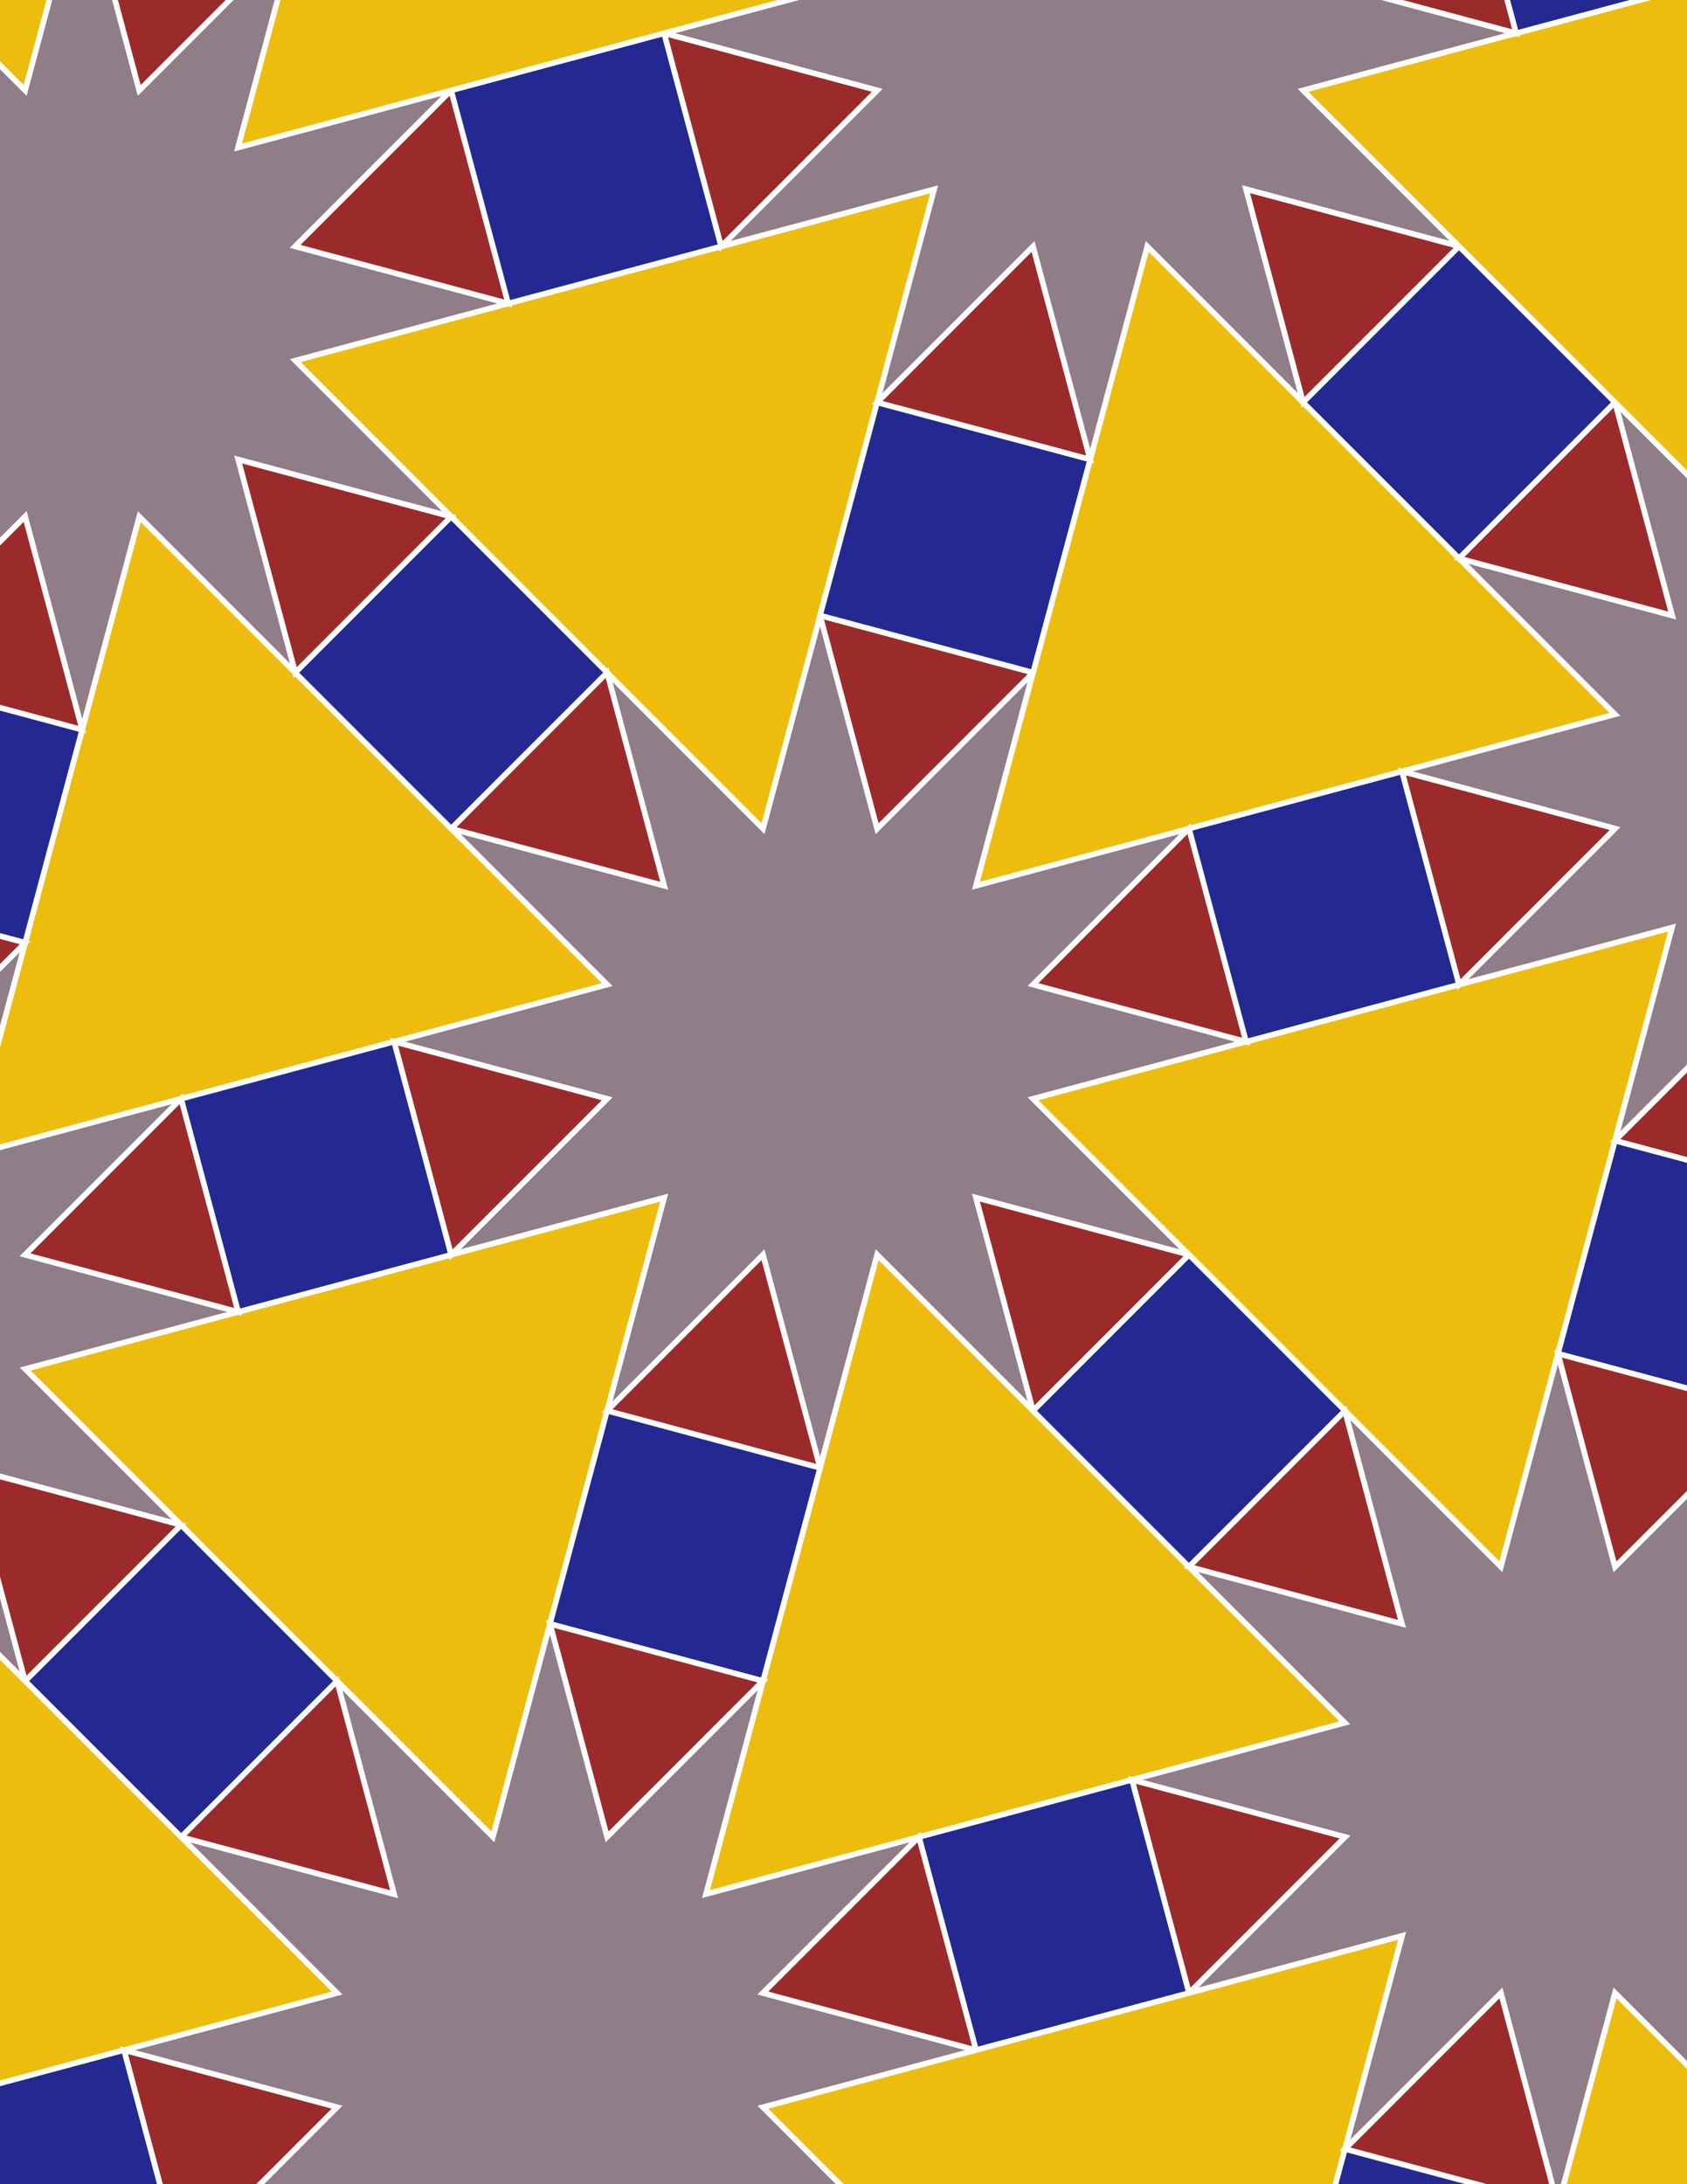 <svg xmlns="http://www.w3.org/2000/svg" xmlns:xlink="http://www.w3.org/1999/xlink" xmlns:inkscape="http://www.inkscape.org/namespaces/inkscape" version="1.1" width="612" height="792" viewBox="0 0 612 792">
<rect x="0" y="0" width="612" height="792" fill="#333333" stroke="none"/>
<path transform="matrix(.1,0,0,-.1,0,792)" d="M2975 2597.3 3182.1 3370.1 3747.7 2804.4 3540.7 3577.1 4313.4 3370.1 3747.7 3935.7 4520.5 4142.8 3747.7 4349.9 4313.4 4915.5 3540.7 4708.5 3747.7 5481.2 3182.1 4915.5 2975 5688.3 2767.9 4915.5 2202.3 5481.2 2409.3 4708.5 1636.6 4915.5 2202.3 4349.9 1429.5 4142.8 2202.3 3935.7 1636.6 3370.1 2409.3 3577.1 2202.3 2804.4 2767.9 3370.1" fill="#8f7d87"/>
<path transform="matrix(.1,0,0,-.1,0,792)" stroke-width="20" stroke-linecap="butt" stroke-miterlimit="10" stroke-linejoin="miter" fill="none" stroke="#ffffff" d="M2975 2597.3 3182.1 3370.1 3747.7 2804.4 3540.7 3577.1 4313.4 3370.1 3747.7 3935.7 4520.5 4142.8 3747.7 4349.9 4313.4 4915.5 3540.7 4708.5 3747.7 5481.2 3182.1 4915.5 2975 5688.3 2767.9 4915.5 2202.3 5481.2 2409.3 4708.5 1636.6 4915.5 2202.3 4349.9 1429.5 4142.8 2202.3 3935.7 1636.6 3370.1 2409.3 3577.1 2202.3 2804.4 2767.9 3370.1Z"/>
<path transform="matrix(.1,0,0,-.1,0,792)" d="M3182.1 4915.5 3747.7 5481.2 2975 5688.3" fill="#9b2b2b"/>
<path transform="matrix(.1,0,0,-.1,0,792)" stroke-width="20" stroke-linecap="butt" stroke-miterlimit="10" stroke-linejoin="miter" fill="none" stroke="#ffffff" d="M3182.1 4915.5 3747.7 5481.2 2975 5688.3Z"/>
<path transform="matrix(.1,0,0,-.1,0,792)" d="M2767.9 4915.5 2975 5688.3 3182.1 6461 3389.1 7233.8 2616.4 7026.7 1843.6 6819.7 1070.9 6612.6 1636.6 6046.9 2202.3 5481.2" fill="#edbd0d"/>
<path transform="matrix(.1,0,0,-.1,0,792)" stroke-width="20" stroke-linecap="butt" stroke-miterlimit="10" stroke-linejoin="miter" fill="none" stroke="#ffffff" d="M2767.9 4915.5 2975 5688.3 3182.1 6461 3389.1 7233.8 2616.4 7026.7 1843.6 6819.7 1070.9 6612.6 1636.6 6046.9 2202.3 5481.2Z"/>
<path transform="matrix(.1,0,0,-.1,0,792)" d="M2409.3 4708.5 2202.3 5481.2 1636.6 4915.5" fill="#9b2b2b"/>
<path transform="matrix(.1,0,0,-.1,0,792)" stroke-width="20" stroke-linecap="butt" stroke-miterlimit="10" stroke-linejoin="miter" fill="none" stroke="#ffffff" d="M2409.3 4708.5 2202.3 5481.2 1636.6 4915.5Z"/>
<path transform="matrix(.1,0,0,-.1,0,792)" d="M2409.3 3577.1 1636.6 3370.1 863.801 3163 91.102 2956 656.801 2390.3 1222.5 1824.6 1788.1 1258.9 1995.2 2031.6 2202.3 2804.4" fill="#edbd0d"/>
<path transform="matrix(.1,0,0,-.1,0,792)" stroke-width="20" stroke-linecap="butt" stroke-miterlimit="10" stroke-linejoin="miter" fill="none" stroke="#ffffff" d="M2409.3 3577.1 1636.6 3370.1 863.801 3163 91.102 2956 656.801 2390.3 1222.5 1824.6 1788.1 1258.9 1995.2 2031.6 2202.3 2804.4Z"/>
<path transform="matrix(.1,0,0,-.1,0,792)" d="M3540.7 3577.1 3747.7 2804.4 4313.4 3370.1" fill="#9b2b2b"/>
<path transform="matrix(.1,0,0,-.1,0,792)" stroke-width="20" stroke-linecap="butt" stroke-miterlimit="10" stroke-linejoin="miter" fill="none" stroke="#ffffff" d="M3540.7 3577.1 3747.7 2804.4 4313.4 3370.1Z"/>
<path transform="matrix(.1,0,0,-.1,0,792)" d="M3540.7 4708.5 4313.4 4915.5 5086.2 5122.6 5858.9 5329.7 5293.2 5895.3 4727.5 6461 4161.9 7026.7 3954.8 6254 3747.7 5481.2" fill="#edbd0d"/>
<path transform="matrix(.1,0,0,-.1,0,792)" stroke-width="20" stroke-linecap="butt" stroke-miterlimit="10" stroke-linejoin="miter" fill="none" stroke="#ffffff" d="M3540.7 4708.5 4313.4 4915.5 5086.2 5122.6 5858.9 5329.7 5293.2 5895.3 4727.5 6461 4161.9 7026.7 3954.8 6254 3747.7 5481.2Z"/>
<path transform="matrix(.1,0,0,-.1,0,792)" d="M2767.9 3370.1 2202.3 2804.4 2975 2597.3" fill="#9b2b2b"/>
<path transform="matrix(.1,0,0,-.1,0,792)" stroke-width="20" stroke-linecap="butt" stroke-miterlimit="10" stroke-linejoin="miter" fill="none" stroke="#ffffff" d="M2767.9 3370.1 2202.3 2804.4 2975 2597.3Z"/>
<path transform="matrix(.1,0,0,-.1,0,792)" d="M3182.1 3370.1 2975 2597.3 2767.9 1824.6 2560.9 1051.8 3333.6 1258.9 4106.4 1466 4879.1 1673 4313.4 2238.7 3747.7 2804.4" fill="#edbd0d"/>
<path transform="matrix(.1,0,0,-.1,0,792)" stroke-width="20" stroke-linecap="butt" stroke-miterlimit="10" stroke-linejoin="miter" fill="none" stroke="#ffffff" d="M3182.1 3370.1 2975 2597.3 2767.9 1824.6 2560.9 1051.8 3333.6 1258.9 4106.4 1466 4879.1 1673 4313.4 2238.7 3747.7 2804.4Z"/>
<path transform="matrix(.1,0,0,-.1,0,792)" d="M3747.7 3935.7 4313.4 3370.1 4879.1 2804.4 5444.8 2238.7 5651.9 3011.4 5858.9 3784.2 6066 4556.9 5293.2 4349.9 4520.5 4142.8" fill="#edbd0d"/>
<path transform="matrix(.1,0,0,-.1,0,792)" stroke-width="20" stroke-linecap="butt" stroke-miterlimit="10" stroke-linejoin="miter" fill="none" stroke="#ffffff" d="M3747.7 3935.7 4313.4 3370.1 4879.1 2804.4 5444.8 2238.7 5651.9 3011.4 5858.9 3784.2 6066 4556.9 5293.2 4349.9 4520.5 4142.8Z"/>
<path transform="matrix(.1,0,0,-.1,0,792)" d="M3747.7 4349.9 4520.5 4142.8 4313.4 4915.5" fill="#9b2b2b"/>
<path transform="matrix(.1,0,0,-.1,0,792)" stroke-width="20" stroke-linecap="butt" stroke-miterlimit="10" stroke-linejoin="miter" fill="none" stroke="#ffffff" d="M3747.7 4349.9 4520.5 4142.8 4313.4 4915.5Z"/>
<path transform="matrix(.1,0,0,-.1,0,792)" d="M2202.3 4349.9 1636.6 4915.5 1070.9 5481.2 505.199 6046.9 298.102 5274.2 91.102 4501.4-116 3728.7 656.801 3935.7 1429.5 4142.8" fill="#edbd0d"/>
<path transform="matrix(.1,0,0,-.1,0,792)" stroke-width="20" stroke-linecap="butt" stroke-miterlimit="10" stroke-linejoin="miter" fill="none" stroke="#ffffff" d="M2202.3 4349.9 1636.6 4915.5 1070.9 5481.2 505.199 6046.9 298.102 5274.2 91.102 4501.4-116 3728.7 656.801 3935.7 1429.5 4142.8Z"/>
<path transform="matrix(.1,0,0,-.1,0,792)" d="M2202.3 3935.7 1429.5 4142.8 1636.6 3370.1" fill="#9b2b2b"/>
<path transform="matrix(.1,0,0,-.1,0,792)" stroke-width="20" stroke-linecap="butt" stroke-miterlimit="10" stroke-linejoin="miter" fill="none" stroke="#ffffff" d="M2202.3 3935.7 1429.5 4142.8 1636.6 3370.1Z"/>
<path transform="matrix(.1,0,0,-.1,0,792)" d="M3747.7 5481.2 3954.8 6254 3182.1 6461 2975 5688.3Z" fill="#242991"/>
<path transform="matrix(.1,0,0,-.1,0,792)" stroke-width="20" stroke-linecap="butt" stroke-miterlimit="10" stroke-linejoin="miter" fill="none" stroke="#ffffff" d="M3747.7 5481.2 3954.8 6254 3182.1 6461 2975 5688.3Z"/>
<path transform="matrix(.1,0,0,-.1,0,792)" d="M2202.3 5481.2 1636.6 6046.9 1070.9 5481.2 1636.6 4915.5Z" fill="#242991"/>
<path transform="matrix(.1,0,0,-.1,0,792)" stroke-width="20" stroke-linecap="butt" stroke-miterlimit="10" stroke-linejoin="miter" fill="none" stroke="#ffffff" d="M2202.3 5481.2 1636.6 6046.9 1070.9 5481.2 1636.6 4915.5Z"/>
<path transform="matrix(.1,0,0,-.1,0,792)" d="M2202.3 2804.4 1995.2 2031.6 2767.9 1824.6 2975 2597.3Z" fill="#242991"/>
<path transform="matrix(.1,0,0,-.1,0,792)" stroke-width="20" stroke-linecap="butt" stroke-miterlimit="10" stroke-linejoin="miter" fill="none" stroke="#ffffff" d="M2202.3 2804.4 1995.2 2031.6 2767.9 1824.6 2975 2597.3Z"/>
<path transform="matrix(.1,0,0,-.1,0,792)" d="M3747.7 2804.4 4313.4 2238.7 4879.1 2804.4 4313.4 3370.1Z" fill="#242991"/>
<path transform="matrix(.1,0,0,-.1,0,792)" stroke-width="20" stroke-linecap="butt" stroke-miterlimit="10" stroke-linejoin="miter" fill="none" stroke="#ffffff" d="M3747.7 2804.4 4313.4 2238.7 4879.1 2804.4 4313.4 3370.1Z"/>
<path transform="matrix(.1,0,0,-.1,0,792)" d="M4313.4 4915.5 4520.5 4142.8 5293.2 4349.9 5086.2 5122.6Z" fill="#242991"/>
<path transform="matrix(.1,0,0,-.1,0,792)" stroke-width="20" stroke-linecap="butt" stroke-miterlimit="10" stroke-linejoin="miter" fill="none" stroke="#ffffff" d="M4313.4 4915.5 4520.5 4142.8 5293.2 4349.9 5086.2 5122.6Z"/>
<path transform="matrix(.1,0,0,-.1,0,792)" d="M1636.6 6046.9 863.801 6254 1070.9 5481.2" fill="#9b2b2b"/>
<path transform="matrix(.1,0,0,-.1,0,792)" stroke-width="20" stroke-linecap="butt" stroke-miterlimit="10" stroke-linejoin="miter" fill="none" stroke="#ffffff" d="M1636.6 6046.9 863.801 6254 1070.9 5481.2Z"/>
<path transform="matrix(.1,0,0,-.1,0,792)" d="M1636.6 6046.9 1070.9 6612.6 1843.6 6819.7 1070.9 7026.7 1636.6 7592.4 863.801 7385.3 1070.9 8158.1 505.199 7592.4 298.102 8365.1 91.102 7592.4-474.602 8158.1-267.5 7385.3-1040.3 7592.4-474.602 7026.7-1247.3 6819.7-474.602 6612.6-1040.3 6046.9-267.5 6254-474.602 5481.2 91.102 6046.9 298.102 5274.2 505.199 6046.9 1070.9 5481.2 863.801 6254" fill="#8f7d87"/>
<path transform="matrix(.1,0,0,-.1,0,792)" stroke-width="20" stroke-linecap="butt" stroke-miterlimit="10" stroke-linejoin="miter" fill="none" stroke="#ffffff" d="M1636.6 6046.9 1070.9 6612.6 1843.6 6819.7 1070.9 7026.7 1636.6 7592.4 863.801 7385.3 1070.9 8158.1 505.199 7592.4 298.102 8365.1 91.102 7592.4-474.602 8158.1-267.5 7385.3-1040.3 7592.4-474.602 7026.7-1247.3 6819.7-474.602 6612.6-1040.3 6046.9-267.5 6254-474.602 5481.2 91.102 6046.9 298.102 5274.2 505.199 6046.9 1070.9 5481.2 863.801 6254Z"/>
<path transform="matrix(.1,0,0,-.1,0,792)" d="M1636.6 3370.1 1429.5 4142.8 656.801 3935.7 863.801 3163Z" fill="#242991"/>
<path transform="matrix(.1,0,0,-.1,0,792)" stroke-width="20" stroke-linecap="butt" stroke-miterlimit="10" stroke-linejoin="miter" fill="none" stroke="#ffffff" d="M1636.6 3370.1 1429.5 4142.8 656.801 3935.7 863.801 3163Z"/>
<path transform="matrix(.1,0,0,-.1,0,792)" d="M4313.4 2238.7 5086.2 2031.6 4879.1 2804.4" fill="#9b2b2b"/>
<path transform="matrix(.1,0,0,-.1,0,792)" stroke-width="20" stroke-linecap="butt" stroke-miterlimit="10" stroke-linejoin="miter" fill="none" stroke="#ffffff" d="M4313.4 2238.7 5086.2 2031.6 4879.1 2804.4Z"/>
<path transform="matrix(.1,0,0,-.1,0,792)" d="M4313.4 2238.7 4879.1 1673 4106.4 1466 4879.1 1258.9 4313.4 693.199 5086.2 900.301 4879.1 127.5 5444.8 693.199 5651.9-79.5 5858.9 693.199 6424.6 127.5 6217.5 900.301 6990.3 693.199 6424.6 1258.9 7197.3 1466 6424.6 1673 6990.3 2238.7 6217.5 2031.6 6424.6 2804.4 5858.9 2238.7 5651.9 3011.4 5444.8 2238.7 4879.1 2804.4 5086.2 2031.6" fill="#8f7d87"/>
<path transform="matrix(.1,0,0,-.1,0,792)" stroke-width="20" stroke-linecap="butt" stroke-miterlimit="10" stroke-linejoin="miter" fill="none" stroke="#ffffff" d="M4313.4 2238.7 4879.1 1673 4106.4 1466 4879.1 1258.9 4313.4 693.199 5086.2 900.301 4879.1 127.5 5444.8 693.199 5651.9-79.5 5858.9 693.199 6424.6 127.5 6217.5 900.301 6990.3 693.199 6424.6 1258.9 7197.3 1466 6424.6 1673 6990.3 2238.7 6217.5 2031.6 6424.6 2804.4 5858.9 2238.7 5651.9 3011.4 5444.8 2238.7 4879.1 2804.4 5086.2 2031.6Z"/>
<path transform="matrix(.1,0,0,-.1,0,792)" d="M3954.8 6254 3747.7 7026.7 3182.1 6461" fill="#9b2b2b"/>
<path transform="matrix(.1,0,0,-.1,0,792)" stroke-width="20" stroke-linecap="butt" stroke-miterlimit="10" stroke-linejoin="miter" fill="none" stroke="#ffffff" d="M3954.8 6254 3747.7 7026.7 3182.1 6461Z"/>
<path transform="matrix(.1,0,0,-.1,0,792)" d="M3954.8 6254 4161.9 7026.7 4727.5 6461 4520.5 7233.8 5293.2 7026.7 4727.5 7592.4 5500.3 7799.5 4727.5 8006.5 5293.2 8572.2 4520.5 8365.1 4727.5 9137.9 4161.9 8572.2 3954.8 9344.9 3747.7 8572.2 3182.1 9137.9 3389.1 8365.1 2616.4 8572.2 3182.1 8006.5 2409.3 7799.5 3182.1 7592.4 2616.4 7026.7 3389.1 7233.8 3182.1 6461 3747.7 7026.7" fill="#8f7d87"/>
<path transform="matrix(.1,0,0,-.1,0,792)" stroke-width="20" stroke-linecap="butt" stroke-miterlimit="10" stroke-linejoin="miter" fill="none" stroke="#ffffff" d="M3954.8 6254 4161.9 7026.7 4727.5 6461 4520.5 7233.8 5293.2 7026.7 4727.5 7592.4 5500.3 7799.5 4727.5 8006.5 5293.2 8572.2 4520.5 8365.1 4727.5 9137.9 4161.9 8572.2 3954.8 9344.9 3747.7 8572.2 3182.1 9137.9 3389.1 8365.1 2616.4 8572.2 3182.1 8006.5 2409.3 7799.5 3182.1 7592.4 2616.4 7026.7 3389.1 7233.8 3182.1 6461 3747.7 7026.7Z"/>
<path transform="matrix(.1,0,0,-.1,0,792)" d="M1995.2 2031.6 2202.3 1258.9 2767.9 1824.6" fill="#9b2b2b"/>
<path transform="matrix(.1,0,0,-.1,0,792)" stroke-width="20" stroke-linecap="butt" stroke-miterlimit="10" stroke-linejoin="miter" fill="none" stroke="#ffffff" d="M1995.2 2031.6 2202.3 1258.9 2767.9 1824.6Z"/>
<path transform="matrix(.1,0,0,-.1,0,792)" d="M1995.2 2031.6 1788.1 1258.9 1222.5 1824.6 1429.5 1051.8 656.801 1258.9 1222.5 693.199 449.699 486.199 1222.5 279.102 656.801-286.602 1429.5-79.5 1222.5-852.301 1788.1-286.602 1995.2-1059.3 2202.3-286.602 2767.9-852.301 2560.9-79.5 3333.6-286.602 2767.9 279.102 3540.7 486.199 2767.9 693.199 3333.6 1258.9 2560.9 1051.8 2767.9 1824.6 2202.3 1258.9" fill="#8f7d87"/>
<path transform="matrix(.1,0,0,-.1,0,792)" stroke-width="20" stroke-linecap="butt" stroke-miterlimit="10" stroke-linejoin="miter" fill="none" stroke="#ffffff" d="M1995.2 2031.6 1788.1 1258.9 1222.5 1824.6 1429.5 1051.8 656.801 1258.9 1222.5 693.199 449.699 486.199 1222.5 279.102 656.801-286.602 1429.5-79.5 1222.5-852.301 1788.1-286.602 1995.2-1059.3 2202.3-286.602 2767.9-852.301 2560.9-79.5 3333.6-286.602 2767.9 279.102 3540.7 486.199 2767.9 693.199 3333.6 1258.9 2560.9 1051.8 2767.9 1824.6 2202.3 1258.9Z"/>
<path transform="matrix(.1,0,0,-.1,0,792)" d="M1222.5 1824.6 656.801 1258.9 1429.5 1051.8" fill="#9b2b2b"/>
<path transform="matrix(.1,0,0,-.1,0,792)" stroke-width="20" stroke-linecap="butt" stroke-miterlimit="10" stroke-linejoin="miter" fill="none" stroke="#ffffff" d="M1222.5 1824.6 656.801 1258.9 1429.5 1051.8Z"/>
<path transform="matrix(.1,0,0,-.1,0,792)" d="M1222.5 1824.6 656.801 2390.3 91.102 1824.6 656.801 1258.9Z" fill="#242991"/>
<path transform="matrix(.1,0,0,-.1,0,792)" stroke-width="20" stroke-linecap="butt" stroke-miterlimit="10" stroke-linejoin="miter" fill="none" stroke="#ffffff" d="M1222.5 1824.6 656.801 2390.3 91.102 1824.6 656.801 1258.9Z"/>
<path transform="matrix(.1,0,0,-.1,0,792)" d="M4727.5 6461 5293.2 7026.7 4520.5 7233.8" fill="#9b2b2b"/>
<path transform="matrix(.1,0,0,-.1,0,792)" stroke-width="20" stroke-linecap="butt" stroke-miterlimit="10" stroke-linejoin="miter" fill="none" stroke="#ffffff" d="M4727.5 6461 5293.2 7026.7 4520.5 7233.8Z"/>
<path transform="matrix(.1,0,0,-.1,0,792)" d="M4727.5 6461 5293.2 5895.3 5858.9 6461 5293.2 7026.7Z" fill="#242991"/>
<path transform="matrix(.1,0,0,-.1,0,792)" stroke-width="20" stroke-linecap="butt" stroke-miterlimit="10" stroke-linejoin="miter" fill="none" stroke="#ffffff" d="M4727.5 6461 5293.2 5895.3 5858.9 6461 5293.2 7026.7Z"/>
<path transform="matrix(.1,0,0,-.1,0,792)" d="M1843.6 6819.7 1636.6 7592.4 1070.9 7026.7" fill="#9b2b2b"/>
<path transform="matrix(.1,0,0,-.1,0,792)" stroke-width="20" stroke-linecap="butt" stroke-miterlimit="10" stroke-linejoin="miter" fill="none" stroke="#ffffff" d="M1843.6 6819.7 1636.6 7592.4 1070.9 7026.7Z"/>
<path transform="matrix(.1,0,0,-.1,0,792)" d="M1843.6 6819.7 2616.4 7026.7 2409.3 7799.5 1636.6 7592.4Z" fill="#242991"/>
<path transform="matrix(.1,0,0,-.1,0,792)" stroke-width="20" stroke-linecap="butt" stroke-miterlimit="10" stroke-linejoin="miter" fill="none" stroke="#ffffff" d="M1843.6 6819.7 2616.4 7026.7 2409.3 7799.5 1636.6 7592.4Z"/>
<path transform="matrix(.1,0,0,-.1,0,792)" d="M4106.4 1466 4313.4 693.199 4879.1 1258.9" fill="#9b2b2b"/>
<path transform="matrix(.1,0,0,-.1,0,792)" stroke-width="20" stroke-linecap="butt" stroke-miterlimit="10" stroke-linejoin="miter" fill="none" stroke="#ffffff" d="M4106.4 1466 4313.4 693.199 4879.1 1258.9Z"/>
<path transform="matrix(.1,0,0,-.1,0,792)" d="M4106.4 1466 3333.6 1258.9 3540.7 486.199 4313.4 693.199Z" fill="#242991"/>
<path transform="matrix(.1,0,0,-.1,0,792)" stroke-width="20" stroke-linecap="butt" stroke-miterlimit="10" stroke-linejoin="miter" fill="none" stroke="#ffffff" d="M4106.4 1466 3333.6 1258.9 3540.7 486.199 4313.4 693.199Z"/>
<path transform="matrix(.1,0,0,-.1,0,792)" d="M2616.4 7026.7 3182.1 7592.4 2409.3 7799.5" fill="#9b2b2b"/>
<path transform="matrix(.1,0,0,-.1,0,792)" stroke-width="20" stroke-linecap="butt" stroke-miterlimit="10" stroke-linejoin="miter" fill="none" stroke="#ffffff" d="M2616.4 7026.7 3182.1 7592.4 2409.3 7799.5Z"/>
<path transform="matrix(.1,0,0,-.1,0,792)" d="M863.801 3163 91.102 3370.1 656.801 3935.7-116 3728.7 91.102 4501.4-474.602 3935.7-681.602 4708.5-888.699 3935.7-1454.4 4501.4-1247.3 3728.7-2020.1 3935.7-1454.4 3370.1-2227.1 3163-1454.4 2956-2020.1 2390.3-1247.3 2597.3-1454.4 1824.6-888.699 2390.3-681.602 1617.5-474.602 2390.3 91.102 1824.6-116 2597.3 656.801 2390.3 91.102 2956" fill="#8f7d87"/>
<path transform="matrix(.1,0,0,-.1,0,792)" stroke-width="20" stroke-linecap="butt" stroke-miterlimit="10" stroke-linejoin="miter" fill="none" stroke="#ffffff" d="M863.801 3163 91.102 3370.1 656.801 3935.7-116 3728.7 91.102 4501.4-474.602 3935.7-681.602 4708.5-888.699 3935.7-1454.4 4501.4-1247.3 3728.7-2020.1 3935.7-1454.4 3370.1-2227.1 3163-1454.4 2956-2020.1 2390.3-1247.3 2597.3-1454.4 1824.6-888.699 2390.3-681.602 1617.5-474.602 2390.3 91.102 1824.6-116 2597.3 656.801 2390.3 91.102 2956Z"/>
<path transform="matrix(.1,0,0,-.1,0,792)" d="M863.801 3163 656.801 3935.7 91.102 3370.1" fill="#9b2b2b"/>
<path transform="matrix(.1,0,0,-.1,0,792)" stroke-width="20" stroke-linecap="butt" stroke-miterlimit="10" stroke-linejoin="miter" fill="none" stroke="#ffffff" d="M863.801 3163 656.801 3935.7 91.102 3370.1Z"/>
<path transform="matrix(.1,0,0,-.1,0,792)" d="M5086.2 5122.6 5858.9 4915.5 5293.2 4349.9 6066 4556.9 5858.9 3784.2 6424.6 4349.9 6631.6 3577.1 6838.7 4349.9 7404.4 3784.2 7197.3 4556.9 7970.1 4349.9 7404.4 4915.5 8177.1 5122.6 7404.4 5329.7 7970.1 5895.3 7197.3 5688.3 7404.4 6461 6838.7 5895.3 6631.6 6668.1 6424.6 5895.3 5858.9 6461 6066 5688.3 5293.2 5895.3 5858.9 5329.7" fill="#8f7d87"/>
<path transform="matrix(.1,0,0,-.1,0,792)" stroke-width="20" stroke-linecap="butt" stroke-miterlimit="10" stroke-linejoin="miter" fill="none" stroke="#ffffff" d="M5086.2 5122.6 5858.9 4915.5 5293.2 4349.9 6066 4556.9 5858.9 3784.2 6424.6 4349.9 6631.6 3577.1 6838.7 4349.9 7404.4 3784.2 7197.3 4556.9 7970.1 4349.9 7404.4 4915.5 8177.1 5122.6 7404.4 5329.7 7970.1 5895.3 7197.3 5688.3 7404.4 6461 6838.7 5895.3 6631.6 6668.1 6424.6 5895.3 5858.9 6461 6066 5688.3 5293.2 5895.3 5858.9 5329.7Z"/>
<path transform="matrix(.1,0,0,-.1,0,792)" d="M5086.2 5122.6 5293.2 4349.9 5858.9 4915.5" fill="#9b2b2b"/>
<path transform="matrix(.1,0,0,-.1,0,792)" stroke-width="20" stroke-linecap="butt" stroke-miterlimit="10" stroke-linejoin="miter" fill="none" stroke="#ffffff" d="M5086.2 5122.6 5293.2 4349.9 5858.9 4915.5Z"/>
<path transform="matrix(.1,0,0,-.1,0,792)" d="M3333.6 1258.9 2767.9 693.199 3540.7 486.199" fill="#9b2b2b"/>
<path transform="matrix(.1,0,0,-.1,0,792)" stroke-width="20" stroke-linecap="butt" stroke-miterlimit="10" stroke-linejoin="miter" fill="none" stroke="#ffffff" d="M3333.6 1258.9 2767.9 693.199 3540.7 486.199Z"/>
<path transform="matrix(.1,0,0,-.1,0,792)" d="M863.801 7385.3 1636.6 7592.4 2409.3 7799.5 3182.1 8006.5 2616.4 8572.2 2050.7 9137.9 1485 9703.6 1277.9 8930.8 1070.9 8158.1" fill="#edbd0d"/>
<path transform="matrix(.1,0,0,-.1,0,792)" stroke-width="20" stroke-linecap="butt" stroke-miterlimit="10" stroke-linejoin="miter" fill="none" stroke="#ffffff" d="M863.801 7385.3 1636.6 7592.4 2409.3 7799.5 3182.1 8006.5 2616.4 8572.2 2050.7 9137.9 1485 9703.6 1277.9 8930.8 1070.9 8158.1Z"/>
<path transform="matrix(.1,0,0,-.1,0,792)" d="M656.801 2390.3-116 2597.3 91.102 1824.6" fill="#9b2b2b"/>
<path transform="matrix(.1,0,0,-.1,0,792)" stroke-width="20" stroke-linecap="butt" stroke-miterlimit="10" stroke-linejoin="miter" fill="none" stroke="#ffffff" d="M656.801 2390.3-116 2597.3 91.102 1824.6Z"/>
<path transform="matrix(.1,0,0,-.1,0,792)" d="M656.801 1258.9 91.102 1824.6-474.602 2390.3-681.602 1617.5-888.699 844.801-1095.8 72-323 279.102 449.699 486.199 1222.5 693.199" fill="#edbd0d"/>
<path transform="matrix(.1,0,0,-.1,0,792)" stroke-width="20" stroke-linecap="butt" stroke-miterlimit="10" stroke-linejoin="miter" fill="none" stroke="#ffffff" d="M656.801 1258.9 91.102 1824.6-474.602 2390.3-681.602 1617.5-888.699 844.801-1095.8 72-323 279.102 449.699 486.199 1222.5 693.199Z"/>
<path transform="matrix(.1,0,0,-.1,0,792)" d="M5293.2 5895.3 6066 5688.3 5858.9 6461" fill="#9b2b2b"/>
<path transform="matrix(.1,0,0,-.1,0,792)" stroke-width="20" stroke-linecap="butt" stroke-miterlimit="10" stroke-linejoin="miter" fill="none" stroke="#ffffff" d="M5293.2 5895.3 6066 5688.3 5858.9 6461Z"/>
<path transform="matrix(.1,0,0,-.1,0,792)" d="M5293.2 7026.7 5858.9 6461 6424.6 5895.3 6631.6 6668.1 6838.7 7440.8 7045.8 8213.6 6273 8006.5 5500.3 7799.5 4727.5 7592.4" fill="#edbd0d"/>
<path transform="matrix(.1,0,0,-.1,0,792)" stroke-width="20" stroke-linecap="butt" stroke-miterlimit="10" stroke-linejoin="miter" fill="none" stroke="#ffffff" d="M5293.2 7026.7 5858.9 6461 6424.6 5895.3 6631.6 6668.1 6838.7 7440.8 7045.8 8213.6 6273 8006.5 5500.3 7799.5 4727.5 7592.4Z"/>
<path transform="matrix(.1,0,0,-.1,0,792)" d="M5086.2 900.301 4313.4 693.199 3540.7 486.199 2767.9 279.102 3333.6-286.602 3899.3-852.301 4465-1418 4672.1-645.199 4879.1 127.5" fill="#edbd0d"/>
<path transform="matrix(.1,0,0,-.1,0,792)" stroke-width="20" stroke-linecap="butt" stroke-miterlimit="10" stroke-linejoin="miter" fill="none" stroke="#ffffff" d="M5086.2 900.301 4313.4 693.199 3540.7 486.199 2767.9 279.102 3333.6-286.602 3899.3-852.301 4465-1418 4672.1-645.199 4879.1 127.5Z"/>
<path transform="matrix(.1,0,0,-.1,0,792)" d="M505.199 7592.4 1070.9 8158.1 298.102 8365.1" fill="#9b2b2b"/>
<path transform="matrix(.1,0,0,-.1,0,792)" stroke-width="20" stroke-linecap="butt" stroke-miterlimit="10" stroke-linejoin="miter" fill="none" stroke="#ffffff" d="M505.199 7592.4 1070.9 8158.1 298.102 8365.1Z"/>
<path transform="matrix(.1,0,0,-.1,0,792)" d="M5444.8 693.199 4879.1 127.5 5651.9-79.5" fill="#9b2b2b"/>
<path transform="matrix(.1,0,0,-.1,0,792)" stroke-width="20" stroke-linecap="butt" stroke-miterlimit="10" stroke-linejoin="miter" fill="none" stroke="#ffffff" d="M5444.8 693.199 4879.1 127.5 5651.9-79.5Z"/>
<path transform="matrix(.1,0,0,-.1,0,792)" d="M5500.3 7799.5 5293.2 8572.2 4727.5 8006.5" fill="#9b2b2b"/>
<path transform="matrix(.1,0,0,-.1,0,792)" stroke-width="20" stroke-linecap="butt" stroke-miterlimit="10" stroke-linejoin="miter" fill="none" stroke="#ffffff" d="M5500.3 7799.5 5293.2 8572.2 4727.5 8006.5Z"/>
<path transform="matrix(.1,0,0,-.1,0,792)" d="M5500.3 7799.5 6273 8006.5 6066 8779.2 5293.2 8572.2Z" fill="#242991"/>
<path transform="matrix(.1,0,0,-.1,0,792)" stroke-width="20" stroke-linecap="butt" stroke-miterlimit="10" stroke-linejoin="miter" fill="none" stroke="#ffffff" d="M5500.3 7799.5 6273 8006.5 6066 8779.2 5293.2 8572.2Z"/>
<path transform="matrix(.1,0,0,-.1,0,792)" d="M298.102 5274.2-474.602 5481.2-681.602 4708.5 91.102 4501.4Z" fill="#242991"/>
<path transform="matrix(.1,0,0,-.1,0,792)" stroke-width="20" stroke-linecap="butt" stroke-miterlimit="10" stroke-linejoin="miter" fill="none" stroke="#ffffff" d="M298.102 5274.2-474.602 5481.2-681.602 4708.5 91.102 4501.4Z"/>
<path transform="matrix(.1,0,0,-.1,0,792)" d="M298.102 5274.2 91.102 6046.9-474.602 5481.2" fill="#9b2b2b"/>
<path transform="matrix(.1,0,0,-.1,0,792)" stroke-width="20" stroke-linecap="butt" stroke-miterlimit="10" stroke-linejoin="miter" fill="none" stroke="#ffffff" d="M298.102 5274.2 91.102 6046.9-474.602 5481.2Z"/>
<path transform="matrix(.1,0,0,-.1,0,792)" d="M5651.9 3011.4 6424.6 2804.4 6631.6 3577.1 5858.9 3784.2Z" fill="#242991"/>
<path transform="matrix(.1,0,0,-.1,0,792)" stroke-width="20" stroke-linecap="butt" stroke-miterlimit="10" stroke-linejoin="miter" fill="none" stroke="#ffffff" d="M5651.9 3011.4 6424.6 2804.4 6631.6 3577.1 5858.9 3784.2Z"/>
<path transform="matrix(.1,0,0,-.1,0,792)" d="M5651.9 3011.4 5858.9 2238.7 6424.6 2804.4" fill="#9b2b2b"/>
<path transform="matrix(.1,0,0,-.1,0,792)" stroke-width="20" stroke-linecap="butt" stroke-miterlimit="10" stroke-linejoin="miter" fill="none" stroke="#ffffff" d="M5651.9 3011.4 5858.9 2238.7 6424.6 2804.4Z"/>
<path transform="matrix(.1,0,0,-.1,0,792)" d="M449.699 486.199 656.801-286.602 1222.5 279.102" fill="#9b2b2b"/>
<path transform="matrix(.1,0,0,-.1,0,792)" stroke-width="20" stroke-linecap="butt" stroke-miterlimit="10" stroke-linejoin="miter" fill="none" stroke="#ffffff" d="M449.699 486.199 656.801-286.602 1222.5 279.102Z"/>
<path transform="matrix(.1,0,0,-.1,0,792)" d="M449.699 486.199-323 279.102-116-493.602 656.801-286.602Z" fill="#242991"/>
<path transform="matrix(.1,0,0,-.1,0,792)" stroke-width="20" stroke-linecap="butt" stroke-miterlimit="10" stroke-linejoin="miter" fill="none" stroke="#ffffff" d="M449.699 486.199-323 279.102-116-493.602 656.801-286.602Z"/>
<path transform="matrix(.1,0,0,-.1,0,792)" d="M91.102 7592.4 298.102 8365.1 505.199 9137.9 712.301 9910.6-60.5 9703.6-833.199 9496.5-1606 9289.5-1040.3 8723.8-474.602 8158.1" fill="#edbd0d"/>
<path transform="matrix(.1,0,0,-.1,0,792)" stroke-width="20" stroke-linecap="butt" stroke-miterlimit="10" stroke-linejoin="miter" fill="none" stroke="#ffffff" d="M91.102 7592.4 298.102 8365.1 505.199 9137.9 712.301 9910.6-60.5 9703.6-833.199 9496.5-1606 9289.5-1040.3 8723.8-474.602 8158.1Z"/>
<path transform="matrix(.1,0,0,-.1,0,792)" d="M91.102 4501.4-681.602 4708.5-474.602 3935.7" fill="#9b2b2b"/>
<path transform="matrix(.1,0,0,-.1,0,792)" stroke-width="20" stroke-linecap="butt" stroke-miterlimit="10" stroke-linejoin="miter" fill="none" stroke="#ffffff" d="M91.102 4501.4-681.602 4708.5-474.602 3935.7Z"/>
<path transform="matrix(.1,0,0,-.1,0,792)" d="M5858.9 693.199 5651.9-79.5 5444.8-852.301 5237.7-1625 6010.5-1418 6783.2-1210.9 7556-1003.8 6990.3-438.199 6424.6 127.5" fill="#edbd0d"/>
<path transform="matrix(.1,0,0,-.1,0,792)" stroke-width="20" stroke-linecap="butt" stroke-miterlimit="10" stroke-linejoin="miter" fill="none" stroke="#ffffff" d="M5858.9 693.199 5651.9-79.5 5444.8-852.301 5237.7-1625 6010.5-1418 6783.2-1210.9 7556-1003.8 6990.3-438.199 6424.6 127.5Z"/>
<path transform="matrix(.1,0,0,-.1,0,792)" d="M5858.9 3784.2 6631.6 3577.1 6424.6 4349.9" fill="#9b2b2b"/>
<path transform="matrix(.1,0,0,-.1,0,792)" stroke-width="20" stroke-linecap="butt" stroke-miterlimit="10" stroke-linejoin="miter" fill="none" stroke="#ffffff" d="M5858.9 3784.2 6631.6 3577.1 6424.6 4349.9Z"/>
<path transform="matrix(.1,0,0,-.1,0,792)" d="M4879.1 127.5 4672.1-645.199 5444.8-852.301 5651.9-79.5Z" fill="#242991"/>
<path transform="matrix(.1,0,0,-.1,0,792)" stroke-width="20" stroke-linecap="butt" stroke-miterlimit="10" stroke-linejoin="miter" fill="none" stroke="#ffffff" d="M4879.1 127.5 4672.1-645.199 5444.8-852.301 5651.9-79.5Z"/>
<path transform="matrix(.1,0,0,-.1,0,792)" d="M6273 8006.5 7045.8 8213.6 6838.7 7440.8 7404.4 8006.5 7611.4 7233.8 7818.5 8006.5 8384.2 7440.8 8177.1 8213.6 8949.9 8006.5 8384.2 8572.2 9156.9 8779.2 8384.2 8986.3 8949.9 9552 8177.1 9344.9 8384.2 10117.7 7818.5 9552 7611.4 10324.7 7404.4 9552 6838.7 10117.7 7045.8 9344.9 6273 9552 6838.7 8986.3 6066 8779.2 6838.7 8572.2" fill="#8f7d87"/>
<path transform="matrix(.1,0,0,-.1,0,792)" stroke-width="20" stroke-linecap="butt" stroke-miterlimit="10" stroke-linejoin="miter" fill="none" stroke="#ffffff" d="M6273 8006.5 7045.8 8213.6 6838.7 7440.8 7404.4 8006.5 7611.4 7233.8 7818.5 8006.5 8384.2 7440.8 8177.1 8213.6 8949.9 8006.5 8384.2 8572.2 9156.9 8779.2 8384.2 8986.3 8949.9 9552 8177.1 9344.9 8384.2 10117.7 7818.5 9552 7611.4 10324.7 7404.4 9552 6838.7 10117.7 7045.8 9344.9 6273 9552 6838.7 8986.3 6066 8779.2 6838.7 8572.2Z"/>
</svg>
